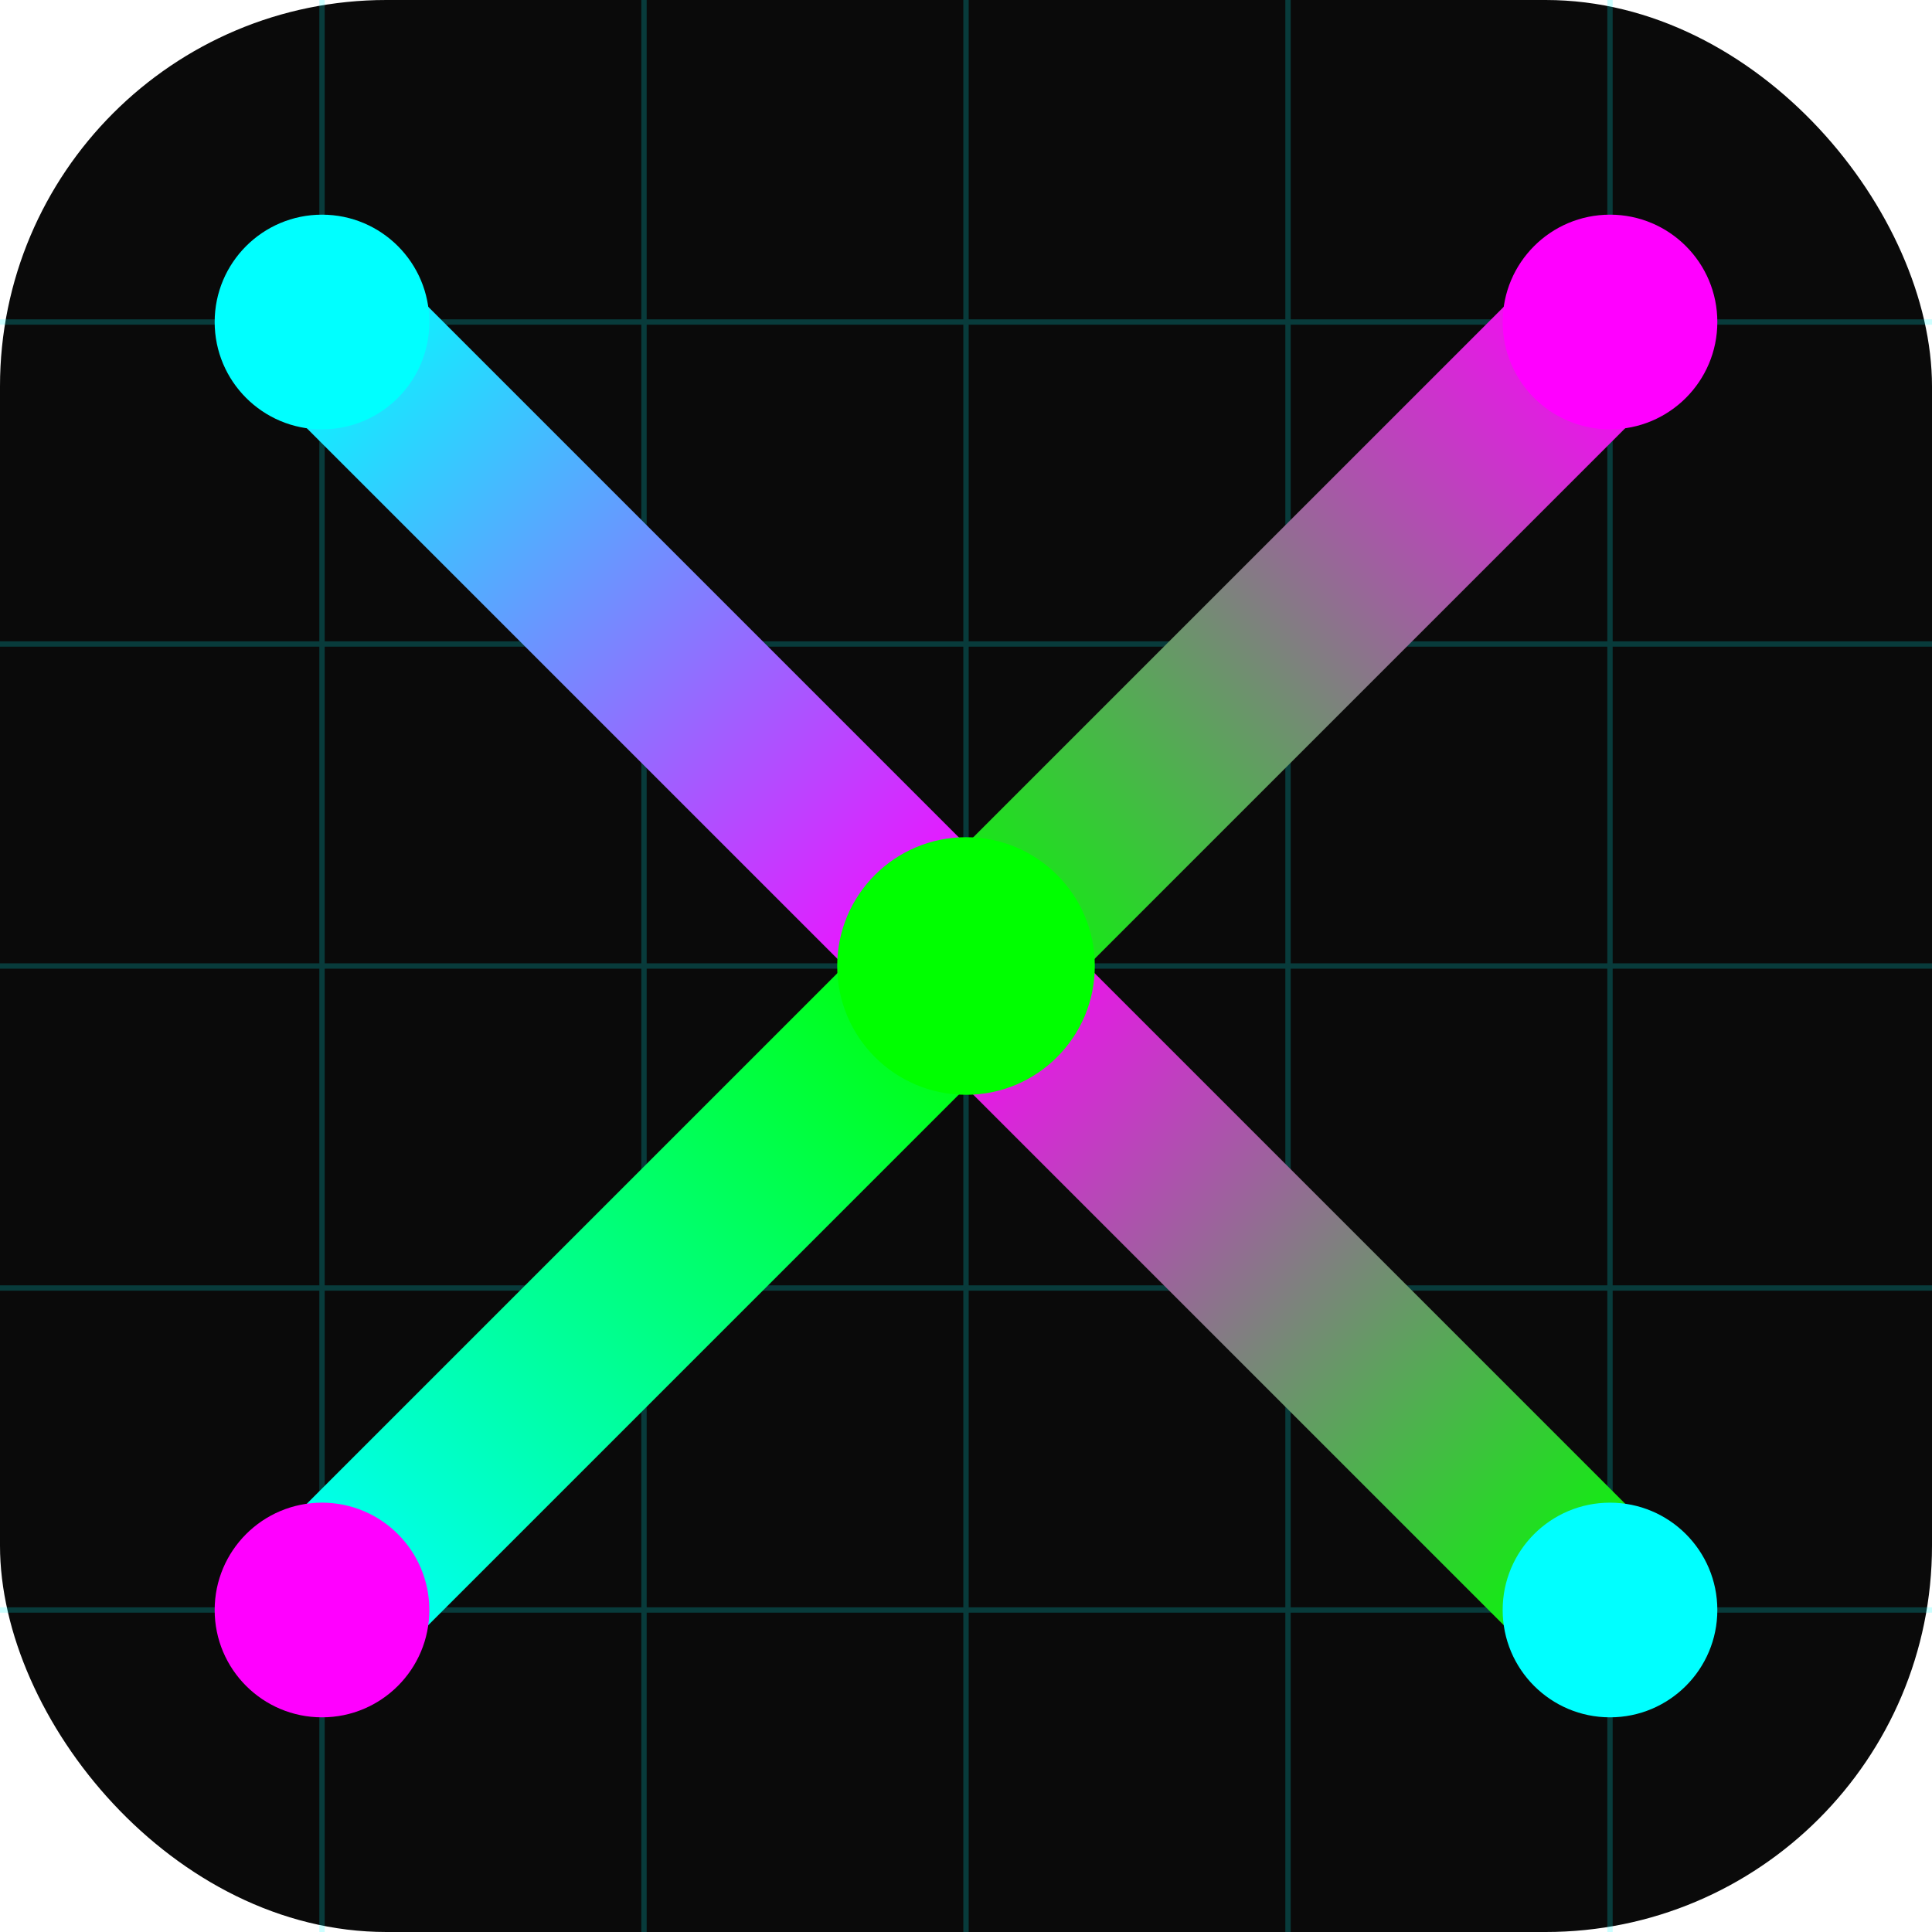 <svg xmlns="http://www.w3.org/2000/svg" viewBox="0 0 180 180" fill="none">
  <!-- Background with rounded corners for iOS -->
  <rect width="180" height="180" rx="36" fill="#0a0a0a"/>
  
  <!-- Grid Pattern -->
  <g opacity="0.2">
    <path d="M30 0v180M60 0v180M90 0v180M120 0v180M150 0v180" stroke="#00ffff" stroke-width="0.5"/>
    <path d="M0 30h180M0 60h180M0 90h180M0 120h180M0 150h180" stroke="#00ffff" stroke-width="0.5"/>
  </g>
  
  <!-- Main X Shape -->
  <g filter="url(#glowApple)">
    <path d="M30 30 L150 150" stroke="url(#grad1)" stroke-width="16" stroke-linecap="round"/>
    <path d="M150 30 L30 150" stroke="url(#grad2)" stroke-width="16" stroke-linecap="round"/>
  </g>
  
  <!-- Nodes -->
  <circle cx="30" cy="30" r="10" fill="#00ffff" filter="url(#glowApple)"/>
  <circle cx="150" cy="30" r="10" fill="#ff00ff" filter="url(#glowApple)"/>
  <circle cx="30" cy="150" r="10" fill="#ff00ff" filter="url(#glowApple)"/>
  <circle cx="150" cy="150" r="10" fill="#00ffff" filter="url(#glowApple)"/>
  <circle cx="90" cy="90" r="12" fill="#00ff00" filter="url(#glowApple)"/>
  
  <defs>
    <linearGradient id="grad1" x1="0%" y1="0%" x2="100%" y2="100%">
      <stop offset="0%" style="stop-color:#00ffff" />
      <stop offset="50%" style="stop-color:#ff00ff" />
      <stop offset="100%" style="stop-color:#00ff00" />
    </linearGradient>
    
    <linearGradient id="grad2" x1="100%" y1="0%" x2="0%" y2="100%">
      <stop offset="0%" style="stop-color:#ff00ff" />
      <stop offset="50%" style="stop-color:#00ff00" />
      <stop offset="100%" style="stop-color:#00ffff" />
    </linearGradient>
    
    <filter id="glowApple">
      <feGaussianBlur stdDeviation="3" result="coloredBlur"/>
      <feMerge>
        <feMergeNode in="coloredBlur"/>
        <feMergeNode in="SourceGraphic"/>
      </feMerge>
    </filter>
  </defs>
</svg>